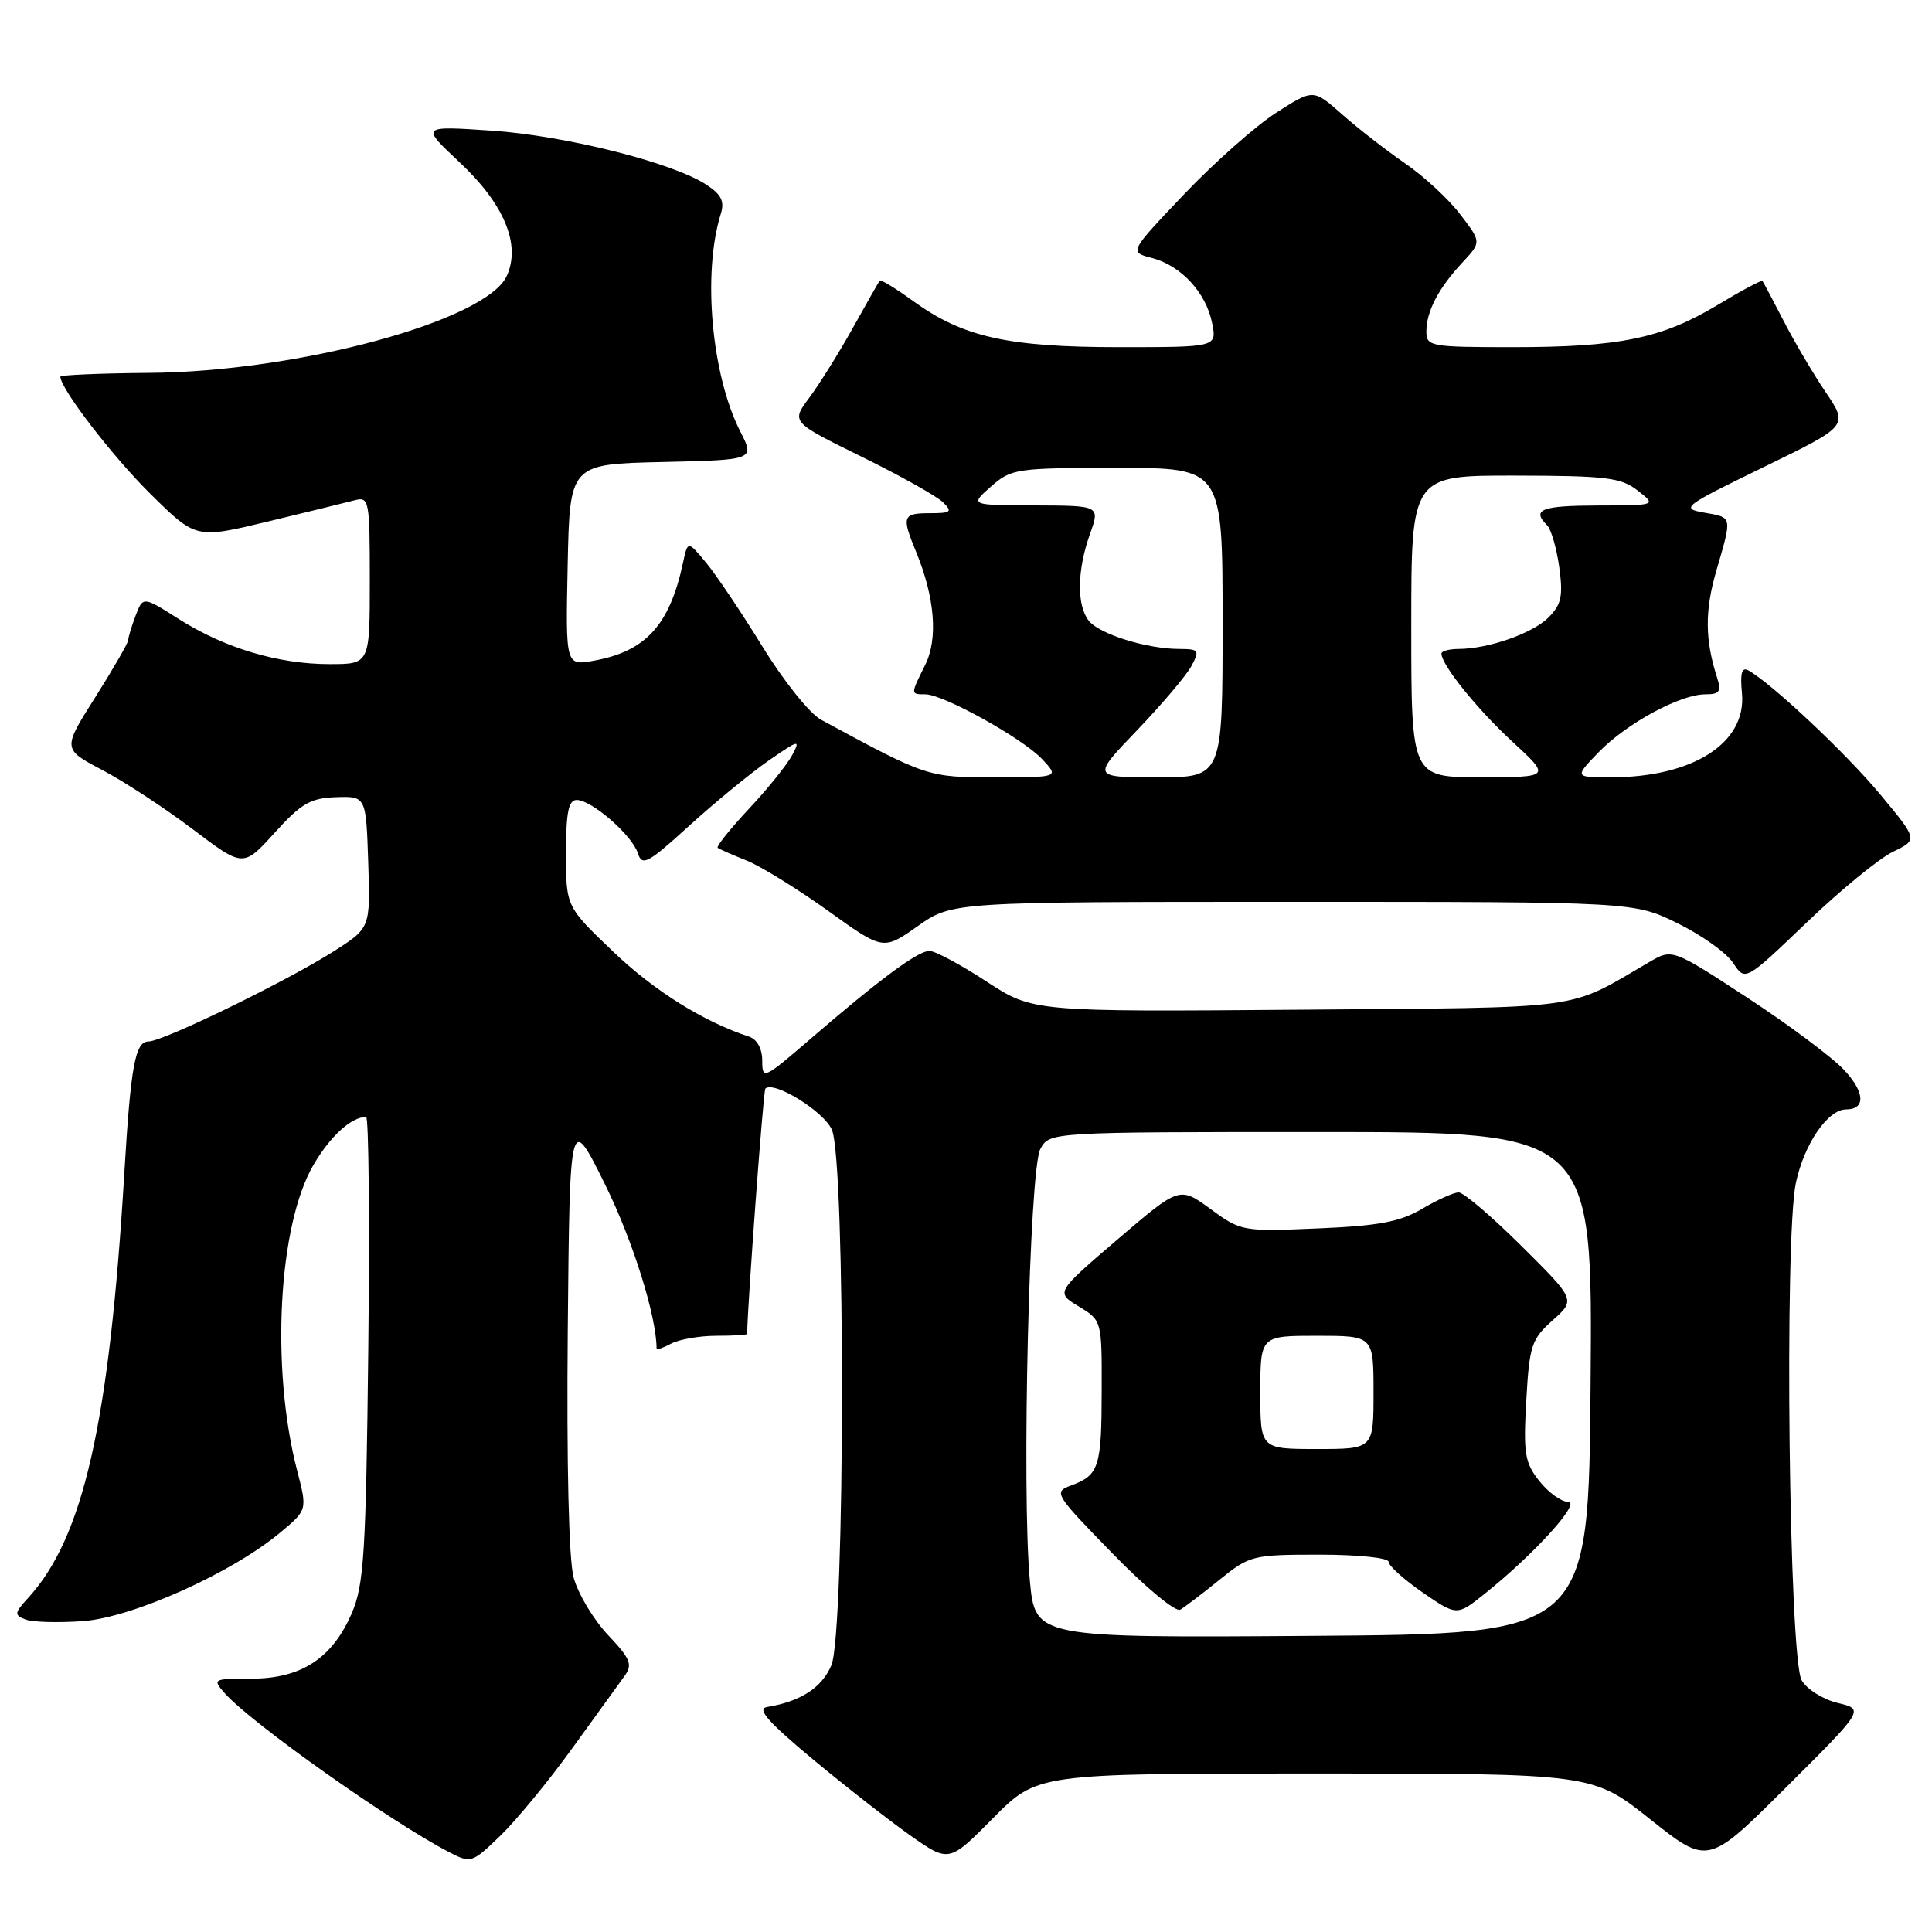<?xml version="1.0" encoding="UTF-8" standalone="no"?>
<!DOCTYPE svg PUBLIC "-//W3C//DTD SVG 1.1//EN" "http://www.w3.org/Graphics/SVG/1.1/DTD/svg11.dtd" >
<svg xmlns="http://www.w3.org/2000/svg" xmlns:xlink="http://www.w3.org/1999/xlink" version="1.1" viewBox="0 0 256 256">
 <g >
 <path fill="currentColor"
d=" M 75.83 231.65 C 78.95 227.33 82.07 223.01 82.77 222.06 C 83.85 220.56 83.54 219.79 80.54 216.62 C 78.62 214.58 76.59 211.17 76.01 209.04 C 75.37 206.66 75.07 194.08 75.23 176.34 C 75.50 147.50 75.50 147.50 80.20 157.00 C 83.86 164.41 87.00 174.44 87.00 178.72 C 87.00 178.91 87.87 178.60 88.93 178.04 C 90.00 177.47 92.70 177.00 94.93 177.00 C 97.17 177.00 99.00 176.89 99.00 176.75 C 99.06 172.72 101.15 144.52 101.41 144.25 C 102.52 143.15 109.16 147.25 110.23 149.70 C 112.05 153.89 111.99 216.34 110.16 220.66 C 108.91 223.63 106.08 225.46 101.63 226.19 C 100.24 226.42 101.75 228.15 107.63 233.05 C 111.96 236.65 117.81 241.22 120.62 243.21 C 125.75 246.81 125.75 246.81 131.59 240.91 C 137.44 235.00 137.44 235.00 174.23 235.00 C 211.03 235.00 211.03 235.00 218.67 241.07 C 226.32 247.15 226.32 247.15 236.68 236.82 C 247.05 226.50 247.05 226.50 243.50 225.65 C 241.55 225.18 239.41 223.83 238.73 222.65 C 237.05 219.72 236.41 163.98 237.97 156.71 C 239.07 151.57 242.20 147.00 244.62 147.00 C 247.23 147.00 247.12 144.73 244.36 141.78 C 242.79 140.10 237.02 135.79 231.55 132.21 C 221.59 125.70 221.59 125.70 218.55 127.47 C 207.46 133.93 210.78 133.47 172.19 133.79 C 136.87 134.07 136.87 134.07 130.69 130.04 C 127.30 127.82 123.90 126.00 123.15 126.00 C 121.62 126.00 116.54 129.77 107.25 137.78 C 101.22 142.98 101.00 143.08 101.00 140.55 C 101.00 138.95 100.32 137.71 99.25 137.36 C 93.20 135.37 86.68 131.29 81.25 126.10 C 75.00 120.13 75.00 120.13 75.00 113.07 C 75.00 107.62 75.33 106.00 76.42 106.00 C 78.40 106.00 83.76 110.67 84.52 113.06 C 85.08 114.82 85.83 114.42 91.32 109.42 C 94.72 106.33 99.46 102.44 101.85 100.78 C 105.88 97.99 106.10 97.94 104.96 100.07 C 104.28 101.34 101.70 104.55 99.21 107.20 C 96.73 109.86 94.88 112.17 95.10 112.34 C 95.32 112.51 97.03 113.27 98.90 114.01 C 100.77 114.76 105.62 117.75 109.67 120.65 C 117.03 125.94 117.03 125.94 121.60 122.72 C 126.17 119.50 126.17 119.50 171.33 119.50 C 216.50 119.50 216.50 119.50 222.29 122.34 C 225.47 123.90 228.79 126.27 229.66 127.61 C 231.25 130.03 231.25 130.03 239.38 122.25 C 243.84 117.97 248.99 113.75 250.82 112.87 C 254.14 111.27 254.14 111.27 249.11 105.23 C 244.59 99.79 234.78 90.58 231.67 88.83 C 230.80 88.35 230.56 89.19 230.82 91.86 C 231.44 98.44 224.33 103.00 213.44 103.00 C 208.61 103.00 208.61 103.00 211.85 99.65 C 215.55 95.84 222.64 92.00 225.98 92.00 C 227.86 92.00 228.12 91.63 227.51 89.75 C 225.91 84.74 225.88 80.92 227.43 75.60 C 229.54 68.33 229.60 68.59 225.79 67.92 C 222.66 67.36 223.03 67.08 233.72 61.88 C 244.93 56.43 244.93 56.43 241.91 51.96 C 240.25 49.51 237.74 45.25 236.33 42.50 C 234.91 39.75 233.66 37.38 233.53 37.23 C 233.40 37.09 230.72 38.52 227.57 40.42 C 220.22 44.84 214.60 46.00 200.45 46.00 C 189.55 46.00 189.00 45.90 189.00 43.93 C 189.00 41.27 190.61 38.18 193.77 34.79 C 196.30 32.08 196.30 32.08 193.50 28.42 C 191.97 26.40 188.67 23.35 186.16 21.63 C 183.66 19.91 179.91 16.99 177.82 15.14 C 174.02 11.78 174.02 11.78 169.08 14.95 C 166.37 16.69 160.88 21.56 156.88 25.76 C 149.62 33.40 149.62 33.40 152.62 34.18 C 156.49 35.18 159.80 38.76 160.61 42.80 C 161.25 46.00 161.25 46.00 148.31 46.00 C 133.57 46.00 127.61 44.67 121.07 39.94 C 118.73 38.24 116.70 37.00 116.57 37.18 C 116.44 37.35 114.82 40.20 112.98 43.50 C 111.14 46.80 108.55 50.94 107.23 52.71 C 104.83 55.92 104.83 55.92 114.16 60.51 C 119.30 63.04 124.16 65.76 124.96 66.56 C 126.24 67.82 126.02 68.00 123.21 68.00 C 119.59 68.00 119.44 68.40 121.39 73.13 C 123.88 79.18 124.32 84.66 122.58 88.13 C 120.64 92.03 120.64 92.00 122.61 92.00 C 125.00 92.00 135.48 97.82 138.09 100.59 C 140.35 103.00 140.35 103.00 131.82 103.00 C 122.93 103.00 122.88 102.99 108.78 95.36 C 107.28 94.54 103.82 90.22 101.04 85.69 C 98.27 81.19 94.91 76.18 93.57 74.57 C 91.13 71.63 91.13 71.63 90.50 74.57 C 88.74 82.81 85.59 86.29 78.72 87.54 C 74.94 88.23 74.94 88.23 75.22 74.87 C 75.50 61.50 75.50 61.50 87.75 61.22 C 100.01 60.94 100.01 60.94 98.10 57.19 C 94.27 49.69 93.06 36.17 95.51 28.33 C 96.03 26.68 95.58 25.77 93.59 24.47 C 89.13 21.54 74.91 17.97 65.12 17.31 C 55.75 16.68 55.75 16.68 60.87 21.48 C 66.81 27.03 69.05 32.40 67.15 36.56 C 64.45 42.50 39.52 49.26 19.75 49.41 C 13.29 49.46 8.00 49.69 8.00 49.91 C 7.99 51.48 14.92 60.50 19.94 65.45 C 25.96 71.40 25.96 71.40 35.47 69.11 C 40.70 67.85 45.88 66.58 46.99 66.29 C 48.91 65.79 49.00 66.24 49.00 76.88 C 49.00 88.00 49.00 88.00 43.68 88.00 C 36.88 88.00 29.77 85.88 23.72 82.04 C 18.95 79.01 18.95 79.01 17.97 81.57 C 17.44 82.98 16.99 84.44 16.99 84.82 C 16.98 85.19 15.02 88.59 12.63 92.38 C 8.28 99.25 8.28 99.25 13.55 102.03 C 16.45 103.55 21.84 107.08 25.53 109.87 C 32.23 114.94 32.23 114.94 36.38 110.36 C 39.91 106.46 41.13 105.75 44.52 105.63 C 48.50 105.50 48.50 105.50 48.79 114.22 C 49.08 122.95 49.08 122.95 44.29 126.01 C 38.07 129.98 21.61 138.00 19.68 138.00 C 17.91 138.00 17.32 141.22 16.47 155.50 C 14.49 188.56 11.05 203.74 3.74 211.72 C 1.89 213.74 1.86 214.01 3.38 214.59 C 4.30 214.95 7.72 215.04 10.98 214.81 C 17.57 214.33 30.68 208.45 37.11 203.09 C 40.73 200.08 40.73 200.08 39.37 194.85 C 35.85 181.28 36.87 162.31 41.55 154.33 C 43.77 150.54 46.56 148.00 48.51 148.00 C 48.86 148.00 48.99 161.84 48.80 178.75 C 48.49 205.87 48.23 210.00 46.61 213.76 C 44.04 219.73 39.90 222.43 33.33 222.43 C 28.21 222.43 28.12 222.48 29.79 224.37 C 33.25 228.29 51.76 241.40 59.51 245.42 C 62.40 246.92 62.55 246.87 66.31 243.23 C 68.43 241.18 72.72 235.97 75.83 231.65 Z  M 136.46 209.45 C 135.36 197.66 136.39 154.92 137.85 152.25 C 139.07 150.00 139.07 150.00 175.05 150.00 C 211.03 150.00 211.03 150.00 210.76 183.25 C 210.50 216.50 210.50 216.50 173.84 216.76 C 137.17 217.02 137.17 217.02 136.46 209.45 Z  M 161.60 209.32 C 165.58 206.10 165.98 206.00 174.85 206.00 C 179.98 206.00 184.00 206.42 184.00 206.95 C 184.00 207.48 186.04 209.30 188.52 211.02 C 193.05 214.13 193.05 214.13 196.77 211.15 C 203.31 205.92 209.58 199.00 207.78 199.00 C 206.88 199.00 205.17 197.76 203.97 196.25 C 202.04 193.81 201.84 192.60 202.24 185.58 C 202.65 178.29 202.93 177.45 205.73 174.95 C 208.78 172.23 208.78 172.23 201.61 165.11 C 197.68 161.20 193.93 158.00 193.28 158.00 C 192.64 158.00 190.46 158.98 188.44 160.17 C 185.51 161.90 182.70 162.43 174.63 162.77 C 164.65 163.20 164.44 163.16 160.40 160.20 C 156.29 157.20 156.29 157.20 148.09 164.22 C 139.88 171.25 139.88 171.25 142.94 173.11 C 146.00 174.97 146.00 174.97 145.98 184.24 C 145.97 194.38 145.62 195.46 141.98 196.81 C 139.56 197.71 139.67 197.89 147.40 205.83 C 151.78 210.33 155.78 213.65 156.39 213.29 C 157.00 212.93 159.35 211.15 161.60 209.32 Z  M 150.68 96.75 C 153.97 93.31 157.21 89.49 157.87 88.25 C 158.98 86.17 158.86 86.00 156.29 85.99 C 151.95 85.99 145.63 84.01 144.25 82.23 C 142.65 80.17 142.72 75.53 144.43 70.75 C 145.76 67.00 145.76 67.00 137.13 66.97 C 128.50 66.94 128.50 66.94 131.31 64.47 C 134.00 62.10 134.65 62.00 148.06 62.00 C 162.00 62.00 162.00 62.00 162.00 82.50 C 162.00 103.00 162.00 103.00 153.34 103.00 C 144.68 103.00 144.68 103.00 150.68 96.75 Z  M 187.00 83.00 C 187.00 63.00 187.00 63.00 200.75 63.02 C 212.86 63.04 214.80 63.28 217.00 65.00 C 219.50 66.96 219.50 66.96 211.75 66.98 C 204.24 67.00 202.91 67.51 204.99 69.59 C 205.54 70.14 206.26 72.65 206.61 75.17 C 207.13 78.99 206.89 80.11 205.18 81.82 C 203.07 83.93 197.21 85.98 193.25 85.99 C 192.01 86.00 191.00 86.27 191.00 86.60 C 191.00 88.10 195.69 93.93 200.36 98.24 C 205.50 102.98 205.50 102.98 196.25 102.99 C 187.00 103.00 187.00 103.00 187.00 83.00 Z  M 167.00 184.50 C 167.00 177.00 167.00 177.00 174.50 177.00 C 182.00 177.00 182.00 177.00 182.00 184.50 C 182.00 192.00 182.00 192.00 174.50 192.00 C 167.00 192.00 167.00 192.00 167.00 184.50 Z "/>
</g>
</svg>